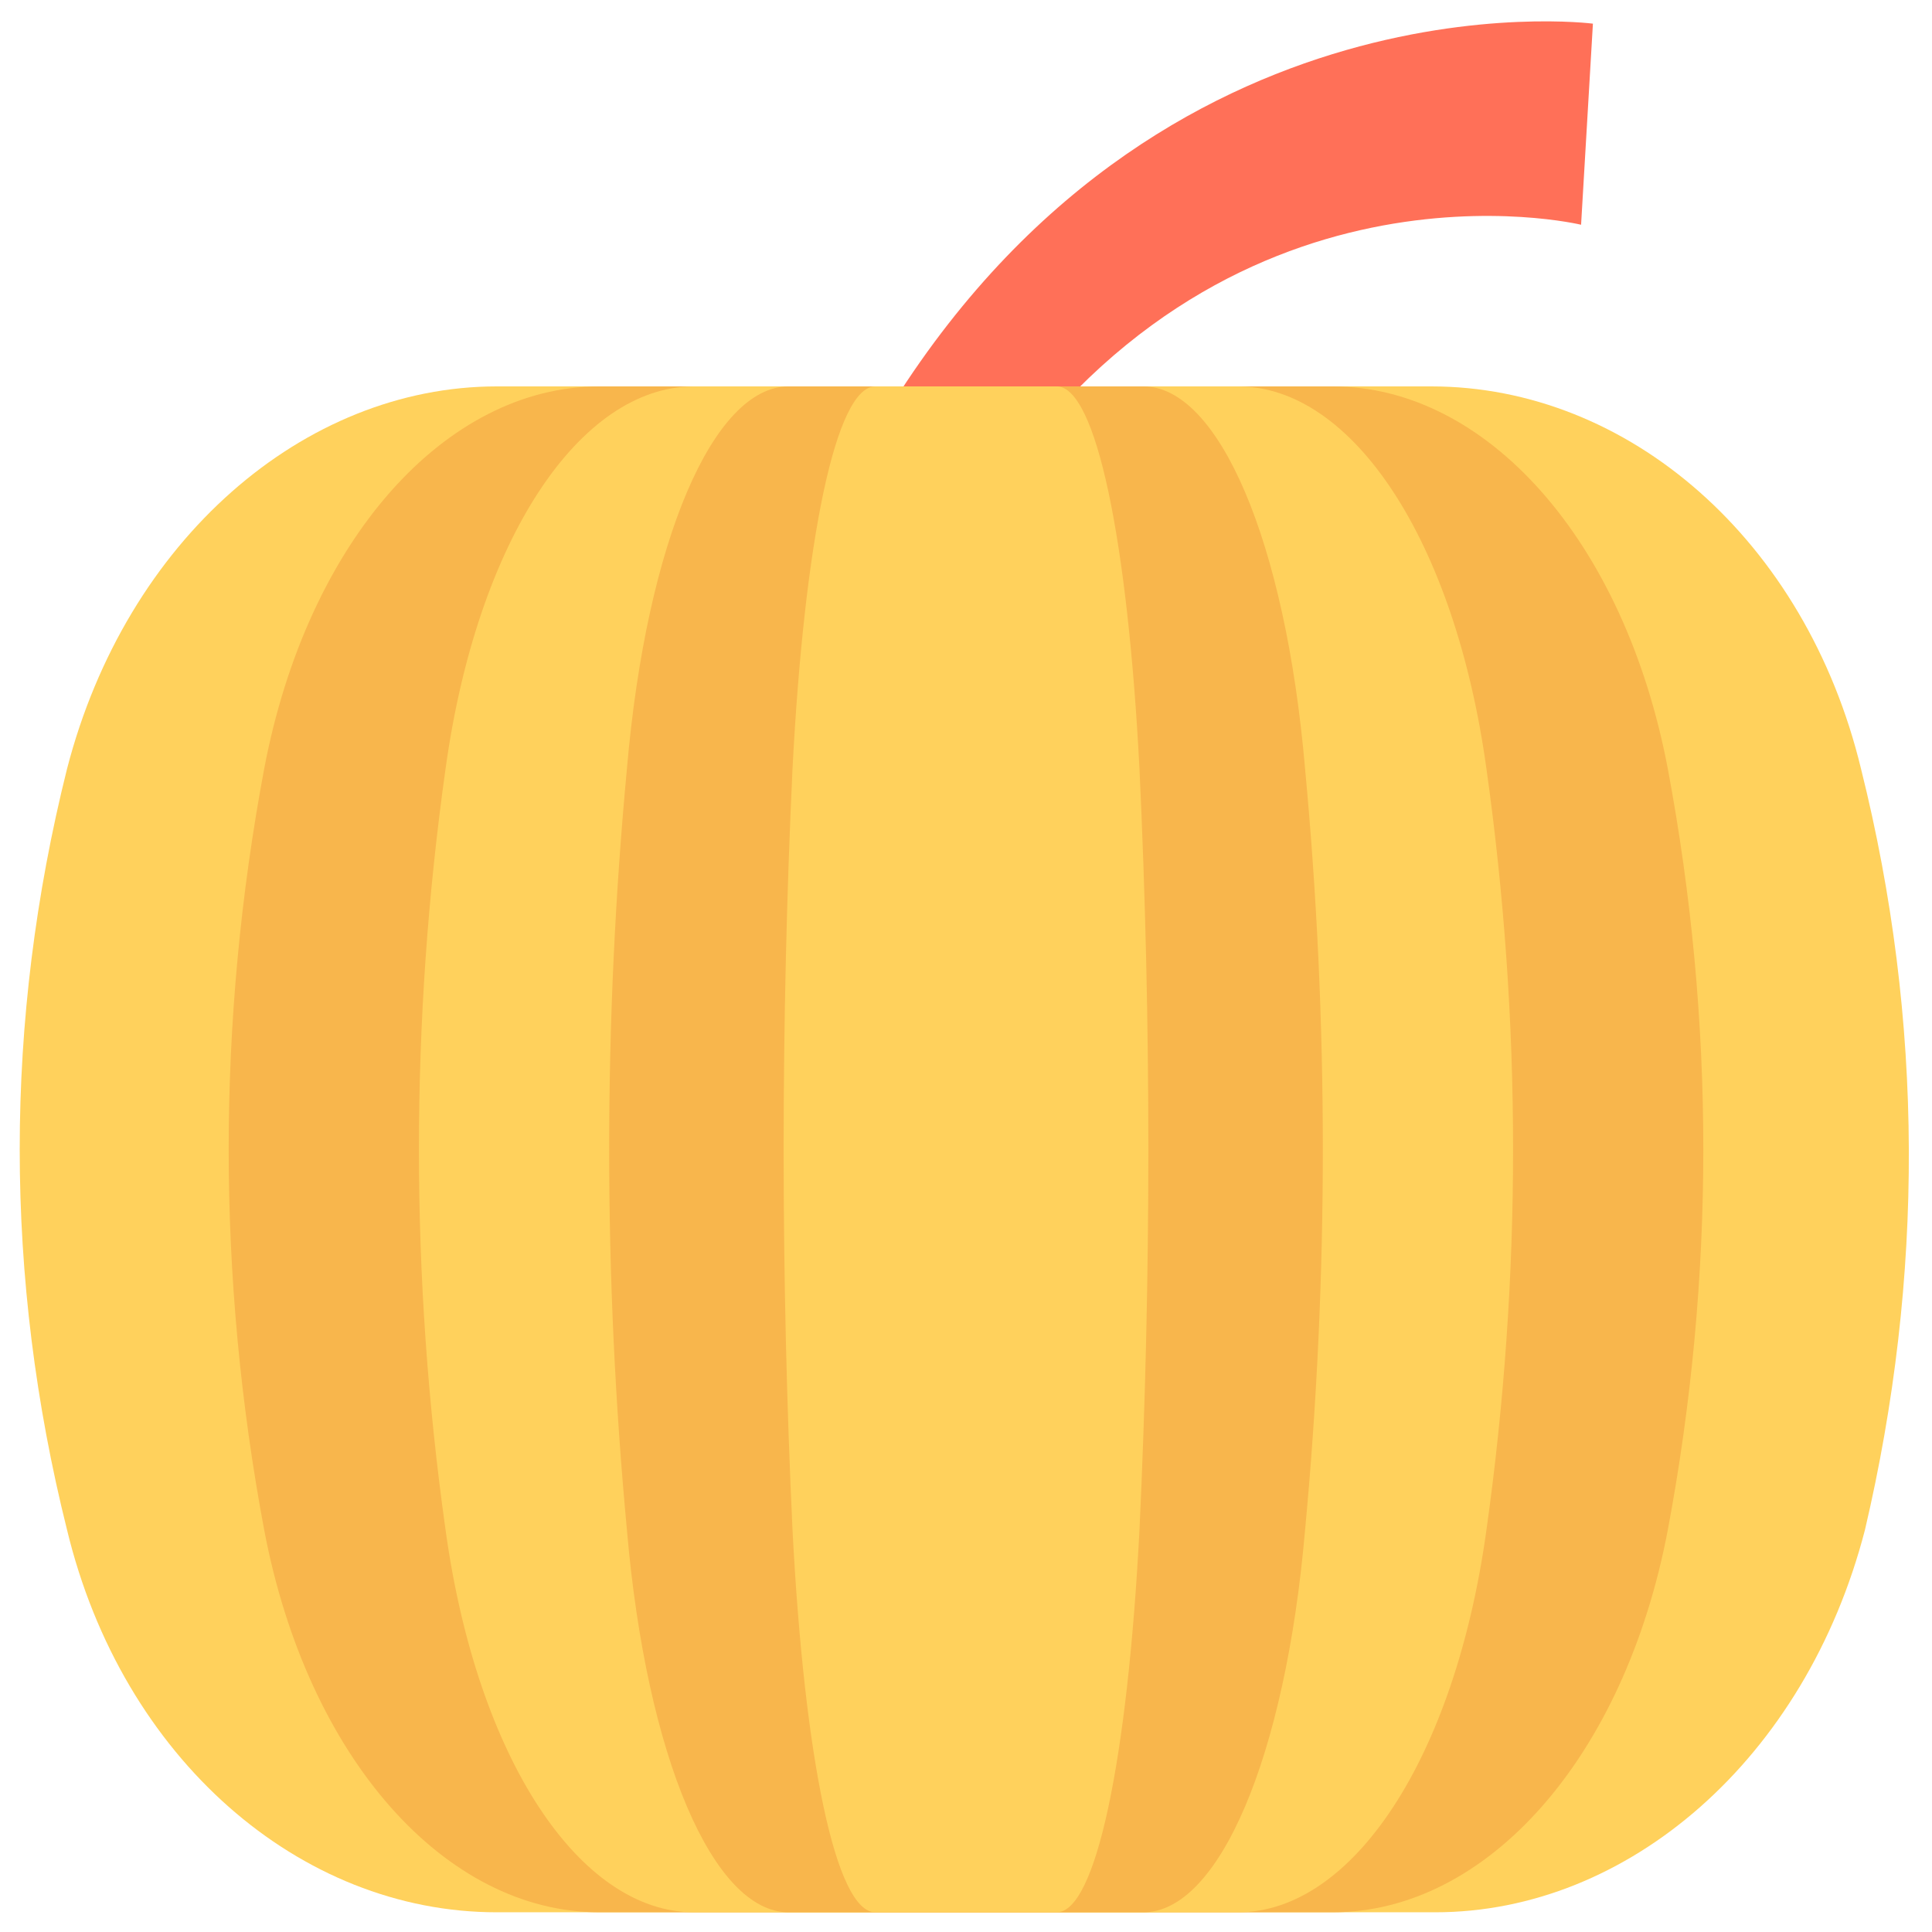 <?xml version="1.0" encoding="utf-8"?>
<!-- Generator: Adobe Illustrator 20.1.0, SVG Export Plug-In . SVG Version: 6.00 Build 0)  -->
<!DOCTYPE svg PUBLIC "-//W3C//DTD SVG 1.1//EN" "http://www.w3.org/Graphics/SVG/1.1/DTD/svg11.dtd">
<svg version="1.1" id="Layer_1" xmlns="http://www.w3.org/2000/svg" xmlns:xlink="http://www.w3.org/1999/xlink" x="0px" y="0px"
	 viewBox="0 0 49 49" enable-background="new 0 0 49 49" xml:space="preserve">
<g>
	<path fill="#FF7058" d="M19.4,17.4c0,0,0.1-0.5,0.4-1.2c0.2-0.8,0.7-1.8,1.2-3c0.3-0.6,0.6-1.3,1-1.9C28.9-0.9,40.4,0.6,40.4,0.6
		l-0.3,5.1c0,0-9.1-2.2-15.2,7.2c-0.4,0.5-0.7,1.1-1.1,1.6c-0.6,1-1.1,1.9-1.3,2.6c-0.3,0.6-0.4,1-0.4,1L19.4,17.4z"/>
	<path fill="#FFD15C" d="M47.2,19.5c-1.4-5.8-5.9-9.7-10.9-9.7H12.6c-4.9,0-9.4,3.9-10.9,9.7c-1.6,6.4-1.6,12.9,0,19.3
		c1.4,5.8,5.9,9.7,10.9,9.7h23.8c4.9,0,9.4-3.9,10.9-9.7C48.8,32.4,48.8,25.9,47.2,19.5z"/>
	<path fill="#F8B64C" d="M42.3,19.5c-1.1-5.8-4.6-9.7-8.5-9.7H15.2c-3.9,0-7.4,3.9-8.5,9.7c-1.2,6.4-1.2,12.9,0,19.3
		c1.1,5.8,4.6,9.7,8.5,9.7h18.6c3.9,0,7.4-3.9,8.5-9.7C43.5,32.4,43.5,25.9,42.3,19.5z"/>
	<path fill="#FFD15C" d="M37.7,19.5c-0.8-5.8-3.4-9.7-6.3-9.7H17.6c-2.9,0-5.5,3.9-6.3,9.7c-0.9,6.4-0.9,12.9,0,19.3
		c0.8,5.8,3.4,9.7,6.3,9.7h13.8c2.9,0,5.5-3.9,6.3-9.7C38.6,32.4,38.6,25.9,37.7,19.5z"/>
	<path fill="#F8B64C" d="M33.1,19.5c-0.5-5.8-2.2-9.7-4.1-9.7h-9c-1.9,0-3.6,3.9-4.1,9.7c-0.6,6.4-0.6,12.9,0,19.3
		c0.5,5.8,2.2,9.7,4.1,9.7h9c1.9,0,3.6-3.9,4.1-9.7C33.7,32.4,33.7,25.9,33.1,19.5z"/>
	<path fill="#FFD15C" d="M28.9,19.5c-0.3-5.8-1.1-9.7-2.1-9.7h-4.6c-1,0-1.8,3.9-2.1,9.7c-0.3,6.4-0.3,12.9,0,19.3
		c0.3,5.8,1.1,9.7,2.1,9.7h4.6c1,0,1.8-3.9,2.1-9.7C29.2,32.4,29.2,25.9,28.9,19.5z"/>
</g>
</svg>
